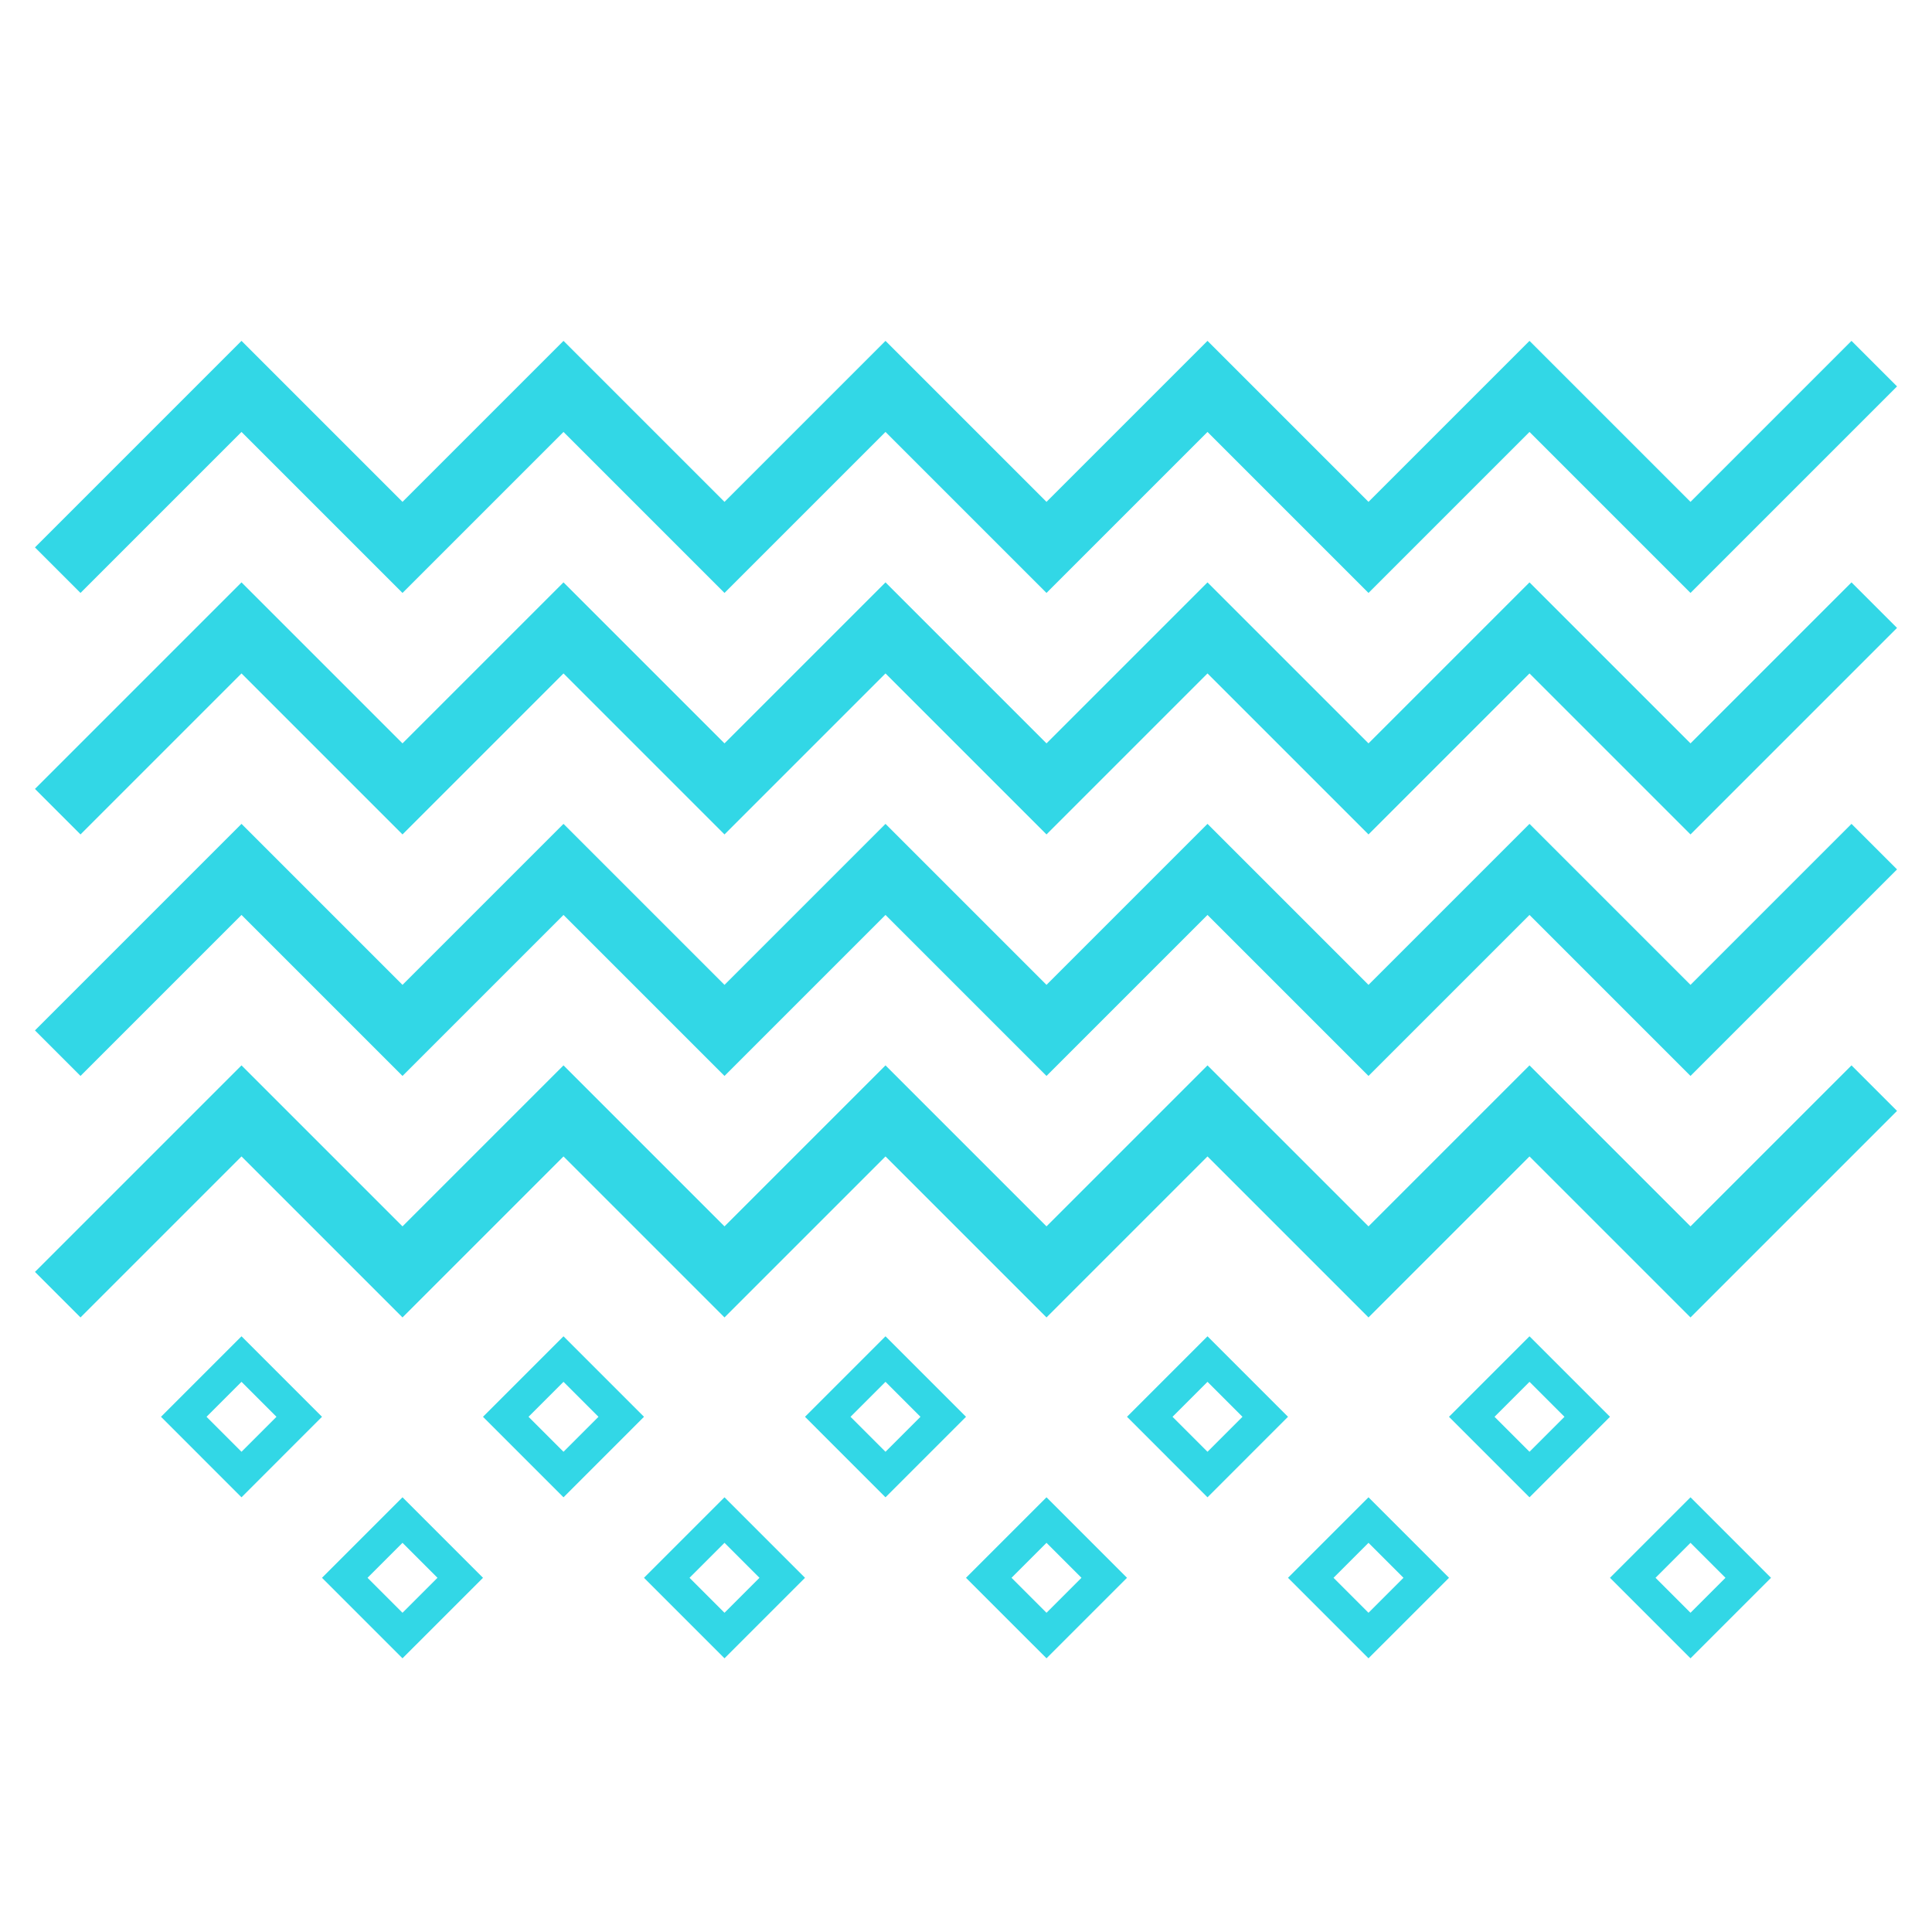 <?xml version="1.0" encoding="UTF-8"?>
<svg width="120px" height="120px" viewBox="0 0 120 120" version="1.1" xmlns="http://www.w3.org/2000/svg" xmlns:xlink="http://www.w3.org/1999/xlink">
    <!-- Generator: Sketch 50.2 (55047) - http://www.bohemiancoding.com/sketch -->
    <title>night48</title>
    <desc>Created with Sketch.</desc>
    <defs></defs>
    <g id="night48" stroke="none" stroke-width="1" fill="none" fill-rule="evenodd">
        <g id="fog-line" transform="translate(5, 53)" stroke="#32D7E6" stroke-linecap="square" stroke-width="4">
            <polyline points="0 11 10 1 20 11 30 1 40 11 50 1 60 11 70 1 80 11 90 1 100 11 110 1"></polyline>
        </g>
        <g id="fog-line" transform="translate(5, 38)" stroke="#32D7E6" stroke-linecap="square" stroke-width="4">
            <polyline points="0 11 10 1 20 11 30 1 40 11 50 1 60 11 70 1 80 11 90 1 100 11 110 1"></polyline>
        </g>
        <g id="fog-line" transform="translate(5, 23)" stroke="#32D7E6" stroke-linecap="square" stroke-width="4">
            <polyline points="0 11 10 1 20 11 30 1 40 11 50 1 60 11 70 1 80 11 90 1 100 11 110 1"></polyline>
        </g>
        <g id="fog-line" transform="translate(5, 68)" stroke="#32D7E6" stroke-linecap="square" stroke-width="4">
            <polyline points="0 11 10 1 20 11 30 1 40 11 50 1 60 11 70 1 80 11 90 1 100 11 110 1"></polyline>
        </g>
        <g id="Snow" transform="translate(10, 83)" stroke="#32D7E6" stroke-width="2">
            <path d="M5,1.414 L1.414,5 L5,8.586 L8.586,5 L5,1.414 Z" id="Polygon"></path>
        </g>
        <g id="Snow" transform="translate(50, 83)" stroke="#32D7E6" stroke-width="2">
            <path d="M5,1.414 L1.414,5 L5,8.586 L8.586,5 L5,1.414 Z" id="Polygon"></path>
        </g>
        <g id="Snow" transform="translate(70, 83)" stroke="#32D7E6" stroke-width="2">
            <path d="M5,1.414 L1.414,5 L5,8.586 L8.586,5 L5,1.414 Z" id="Polygon"></path>
        </g>
        <g id="Snow" transform="translate(90, 83)" stroke="#32D7E6" stroke-width="2">
            <path d="M5,1.414 L1.414,5 L5,8.586 L8.586,5 L5,1.414 Z" id="Polygon"></path>
        </g>
        <g id="Snow" transform="translate(30, 83)" stroke="#32D7E6" stroke-width="2">
            <path d="M5,1.414 L1.414,5 L5,8.586 L8.586,5 L5,1.414 Z" id="Polygon"></path>
        </g>
        <g id="Snow" transform="translate(20, 93)" stroke="#32D7E6" stroke-width="2">
            <path d="M5,1.414 L1.414,5 L5,8.586 L8.586,5 L5,1.414 Z" id="Polygon"></path>
        </g>
        <g id="Snow" transform="translate(60, 93)" stroke="#32D7E6" stroke-width="2">
            <path d="M5,1.414 L1.414,5 L5,8.586 L8.586,5 L5,1.414 Z" id="Polygon"></path>
        </g>
        <g id="Snow" transform="translate(80, 93)" stroke="#32D7E6" stroke-width="2">
            <path d="M5,1.414 L1.414,5 L5,8.586 L8.586,5 L5,1.414 Z" id="Polygon"></path>
        </g>
        <g id="Snow" transform="translate(100, 93)" stroke="#32D7E6" stroke-width="2">
            <path d="M5,1.414 L1.414,5 L5,8.586 L8.586,5 L5,1.414 Z" id="Polygon"></path>
        </g>
        <g id="Snow" transform="translate(40, 93)" stroke="#32D7E6" stroke-width="2">
            <path d="M5,1.414 L1.414,5 L5,8.586 L8.586,5 L5,1.414 Z" id="Polygon"></path>
        </g>
    </g>
</svg>